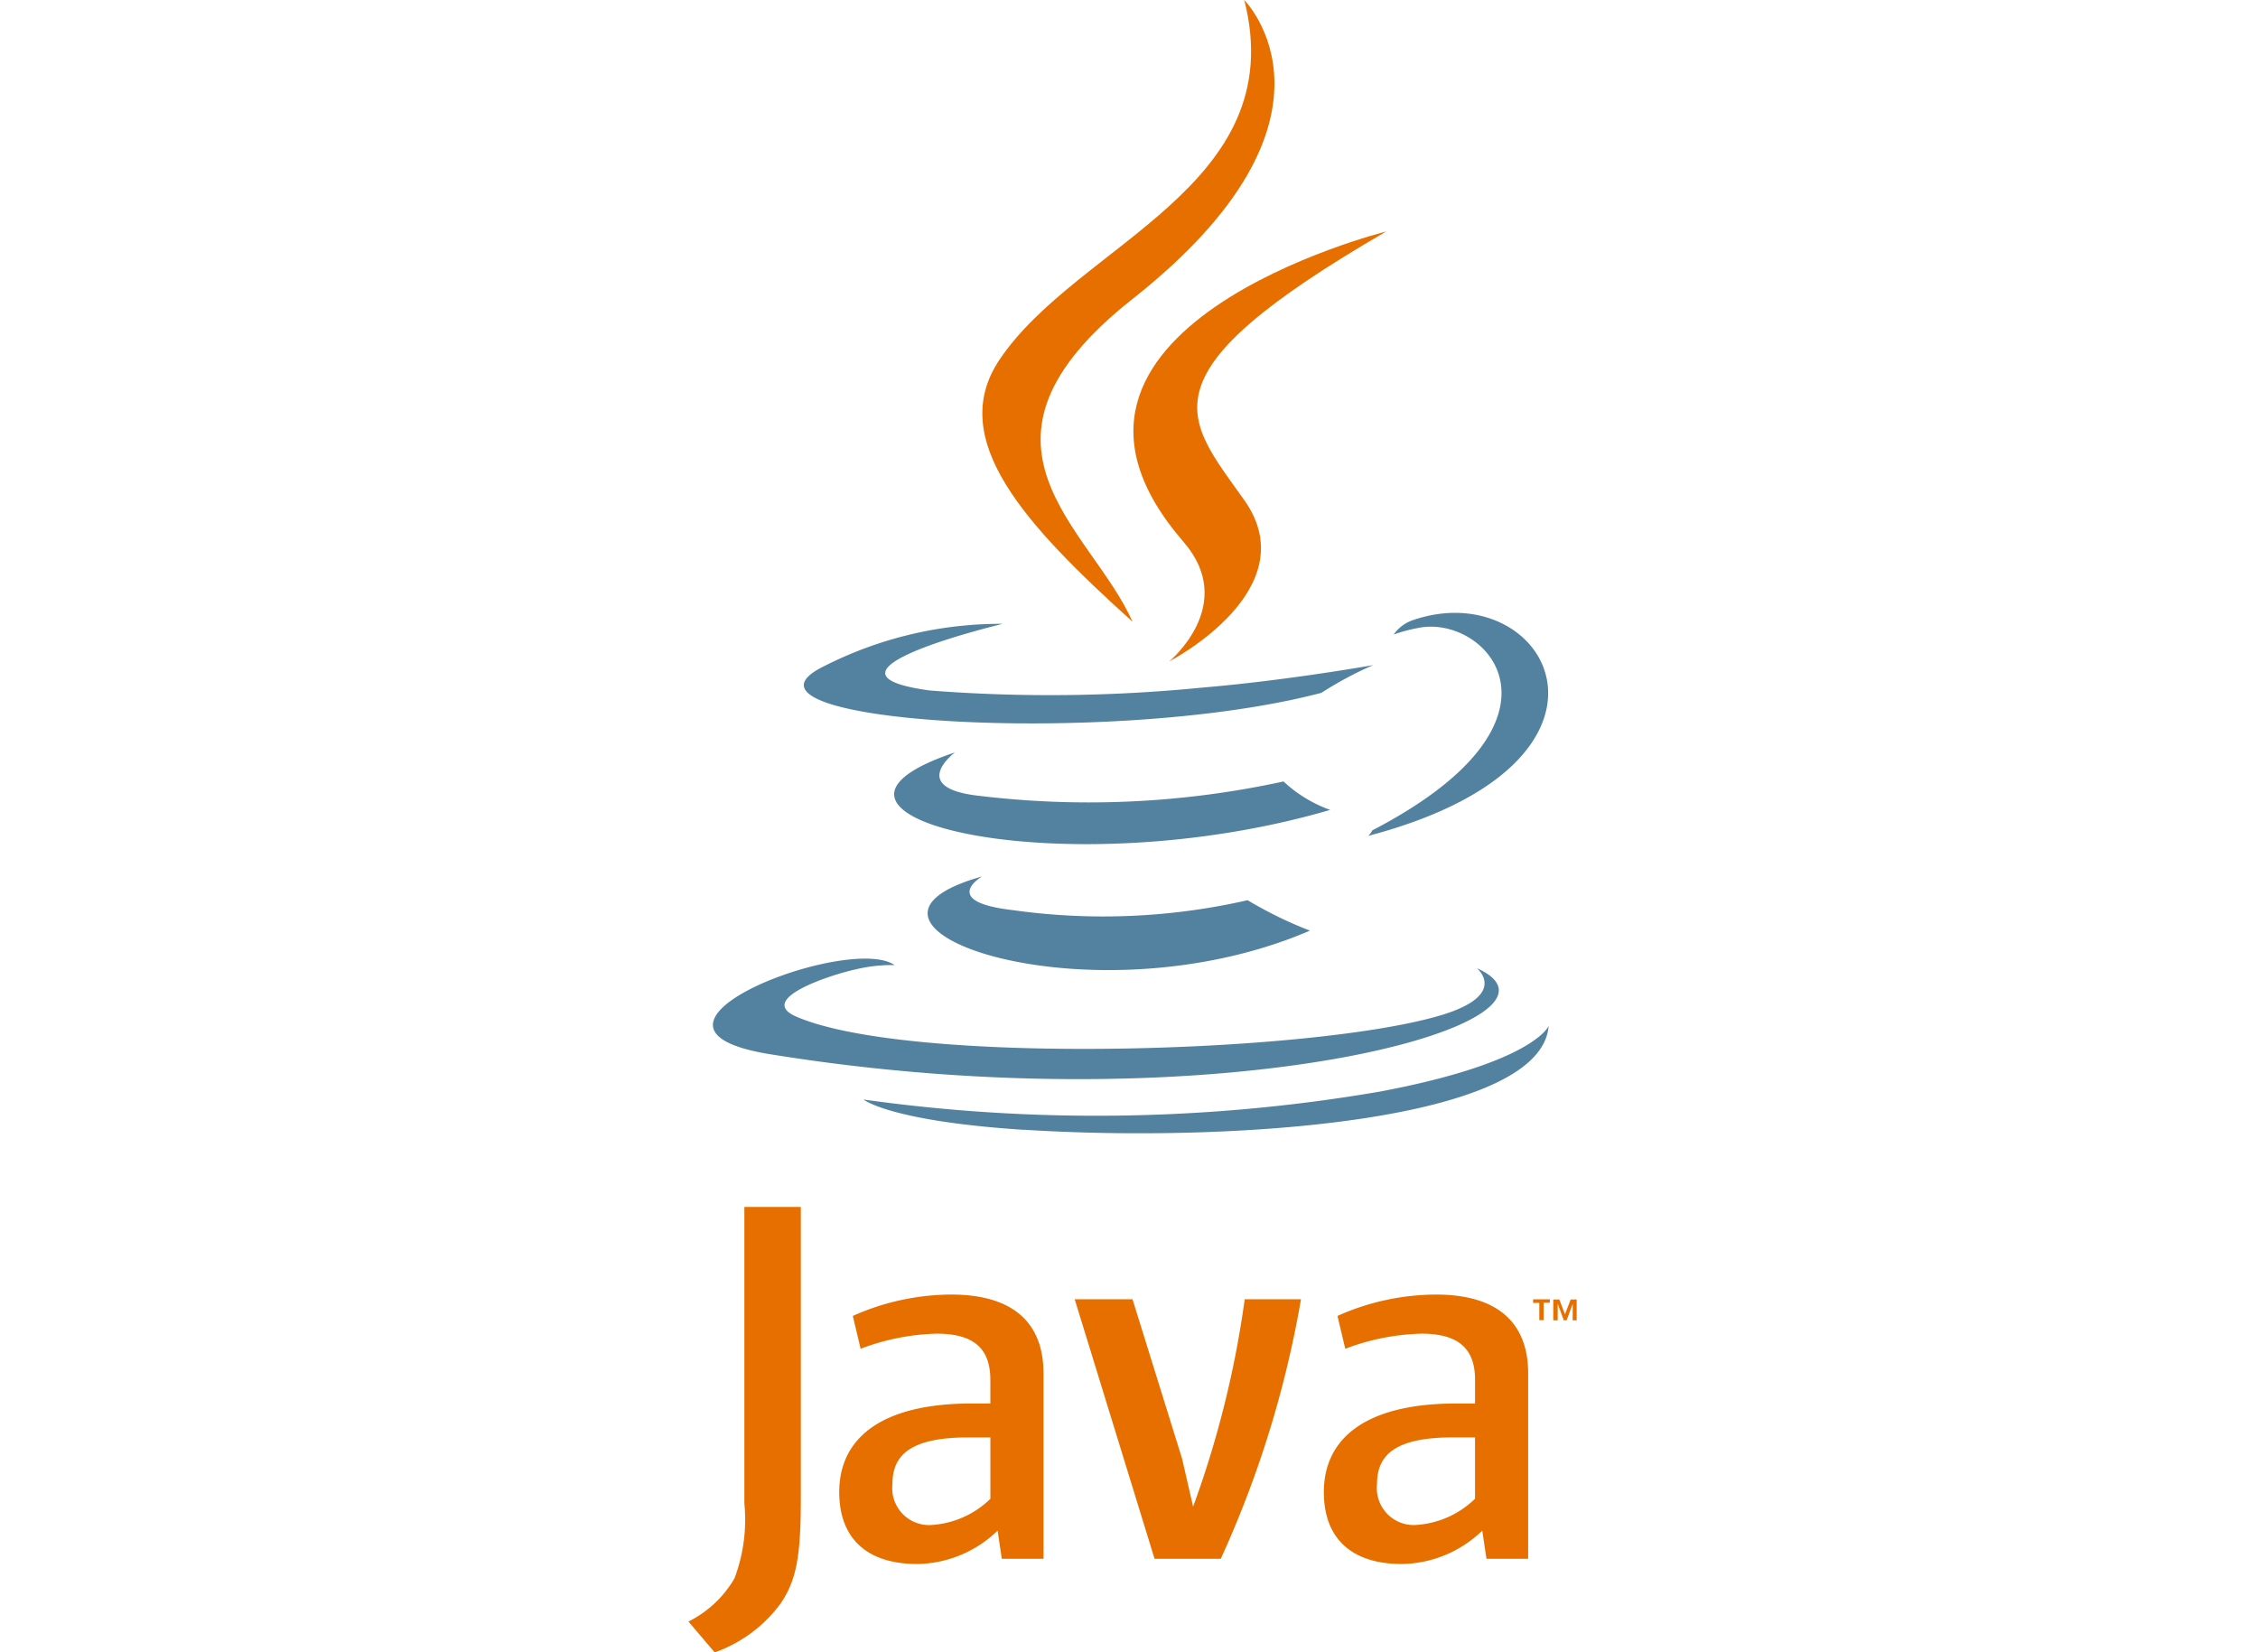 <svg xmlns="http://www.w3.org/2000/svg" xmlns:xlink="http://www.w3.org/1999/xlink" width="82" height="60" viewBox="0 0 82 60">
  <defs>
    <clipPath id="clip-lang-java">
      <rect width="82" height="60"/>
    </clipPath>
  </defs>
  <g id="lang-java" clip-path="url(#clip-lang-java)">
    <g id="java-4" transform="translate(25)">
      <path id="Path_35" data-name="Path 35" d="M283.293,429.931h-.226V429.8h.608v.126h-.225v.631h-.158Zm1.214.033h0l-.224.6h-.1l-.223-.6h0v.6H283.8v-.757h.219l.206.536.206-.536h.218v.757h-.145Z" transform="translate(-252.392 -382.617)" fill="#e76f00"/>
      <path id="Path_36" data-name="Path 36" d="M77.037,255.21s-1.573.915,1.119,1.224a23.55,23.55,0,0,0,8.522-.361,14.826,14.826,0,0,0,2.264,1.106c-8.056,3.453-18.233-.2-11.905-1.968m-.984-4.506s-1.764,1.306.93,1.584a33.245,33.245,0,0,0,11-.528,4.881,4.881,0,0,0,1.694,1.033c-9.741,2.848-20.59.225-13.619-2.089" transform="translate(-66.371 -223.383)" fill="#5382a1"/>
      <path id="Path_37" data-name="Path 37" d="M154.031,91.45c1.985,2.286-.521,4.342-.521,4.342s5.04-2.6,2.726-5.86c-2.162-3.039-3.82-4.548,5.156-9.754,0,0-14.089,3.519-7.36,11.272" transform="translate(-136.051 -71.772)" fill="#e76f00"/>
      <path id="Path_38" data-name="Path 38" d="M42.3,217.937s1.164.959-1.282,1.7c-4.65,1.409-19.355,1.834-23.44.056-1.468-.639,1.285-1.525,2.152-1.711a5.585,5.585,0,0,1,1.42-.159c-1.633-1.15-10.555,2.259-4.532,3.235,16.426,2.664,29.944-1.2,25.683-3.121M25.087,205.43s-7.48,1.777-2.649,2.422a56.182,56.182,0,0,0,9.894-.106c3.1-.261,6.2-.816,6.2-.816a13.139,13.139,0,0,0-1.881,1.007c-7.6,2-22.269,1.068-18.045-.975a14.153,14.153,0,0,1,6.477-1.531m13.418,7.5c7.721-4.012,4.151-7.868,1.659-7.349a5.778,5.778,0,0,0-.883.237,1.408,1.408,0,0,1,.66-.509c4.93-1.733,8.721,5.112-1.591,7.823a.67.67,0,0,0,.155-.2" transform="translate(-13.665 -182.777)" fill="#5382a1"/>
      <path id="Path_39" data-name="Path 39" d="M112.246,4.4s4.276,4.277-4.056,10.855c-6.681,5.276-1.524,8.285,0,11.722-3.9-3.519-6.762-6.616-4.842-9.5,2.818-4.232,10.626-6.284,8.9-13.078" transform="translate(-92.061 -4.399)" fill="#e76f00"/>
      <path id="Path_40" data-name="Path 40" d="M69.7,344.029c7.411.474,18.793-.263,19.062-3.77,0,0-.518,1.329-6.125,2.385a60.938,60.938,0,0,1-18.755.289s.947.784,5.818,1.1" transform="translate(-57.523 -303.004)" fill="#5382a1"/>
      <path id="Path_41" data-name="Path 41" d="M17.493,410.1a3.364,3.364,0,0,1-2.1.947,1.339,1.339,0,0,1-1.457-1.477c0-.984.548-1.7,2.744-1.7h.813V410.1m1.929,2.177v-6.738c0-1.721-.982-2.857-3.349-2.857a8.821,8.821,0,0,0-3.576.776l.284,1.193a8.311,8.311,0,0,1,2.761-.549c1.363,0,1.95.549,1.95,1.684v.852h-.681c-3.313,0-4.807,1.286-4.807,3.216,0,1.666.985,2.613,2.839,2.613a4.282,4.282,0,0,0,2.913-1.212l.151,1.023h1.514Zm6.438,0H23.455l-2.9-9.424h2.1l1.8,5.79.4,1.741a36.2,36.2,0,0,0,1.874-7.532h2.044a38.273,38.273,0,0,1-2.913,9.424m9.231-2.177a3.373,3.373,0,0,1-2.1.947,1.34,1.34,0,0,1-1.457-1.477c0-.984.549-1.7,2.745-1.7h.814V410.1m1.929,2.177v-6.738c0-1.721-.984-2.857-3.348-2.857a8.821,8.821,0,0,0-3.577.776l.284,1.193a8.324,8.324,0,0,1,2.763-.549c1.362,0,1.95.549,1.95,1.684v.852H34.41c-3.314,0-4.807,1.286-4.807,3.216,0,1.666.984,2.613,2.838,2.613a4.287,4.287,0,0,0,2.915-1.212l.152,1.023H37.02Zm-27.13,1.6a5.069,5.069,0,0,1-2.411,1.8l-.953-1.121a4,4,0,0,0,1.67-1.564,6.043,6.043,0,0,0,.361-2.729V399.5h2.05v10.612c0,2.094-.167,2.939-.717,3.764" transform="translate(-6.527 -355.671)" fill="#e76f00"/>
    </g>
  </g>
</svg>
